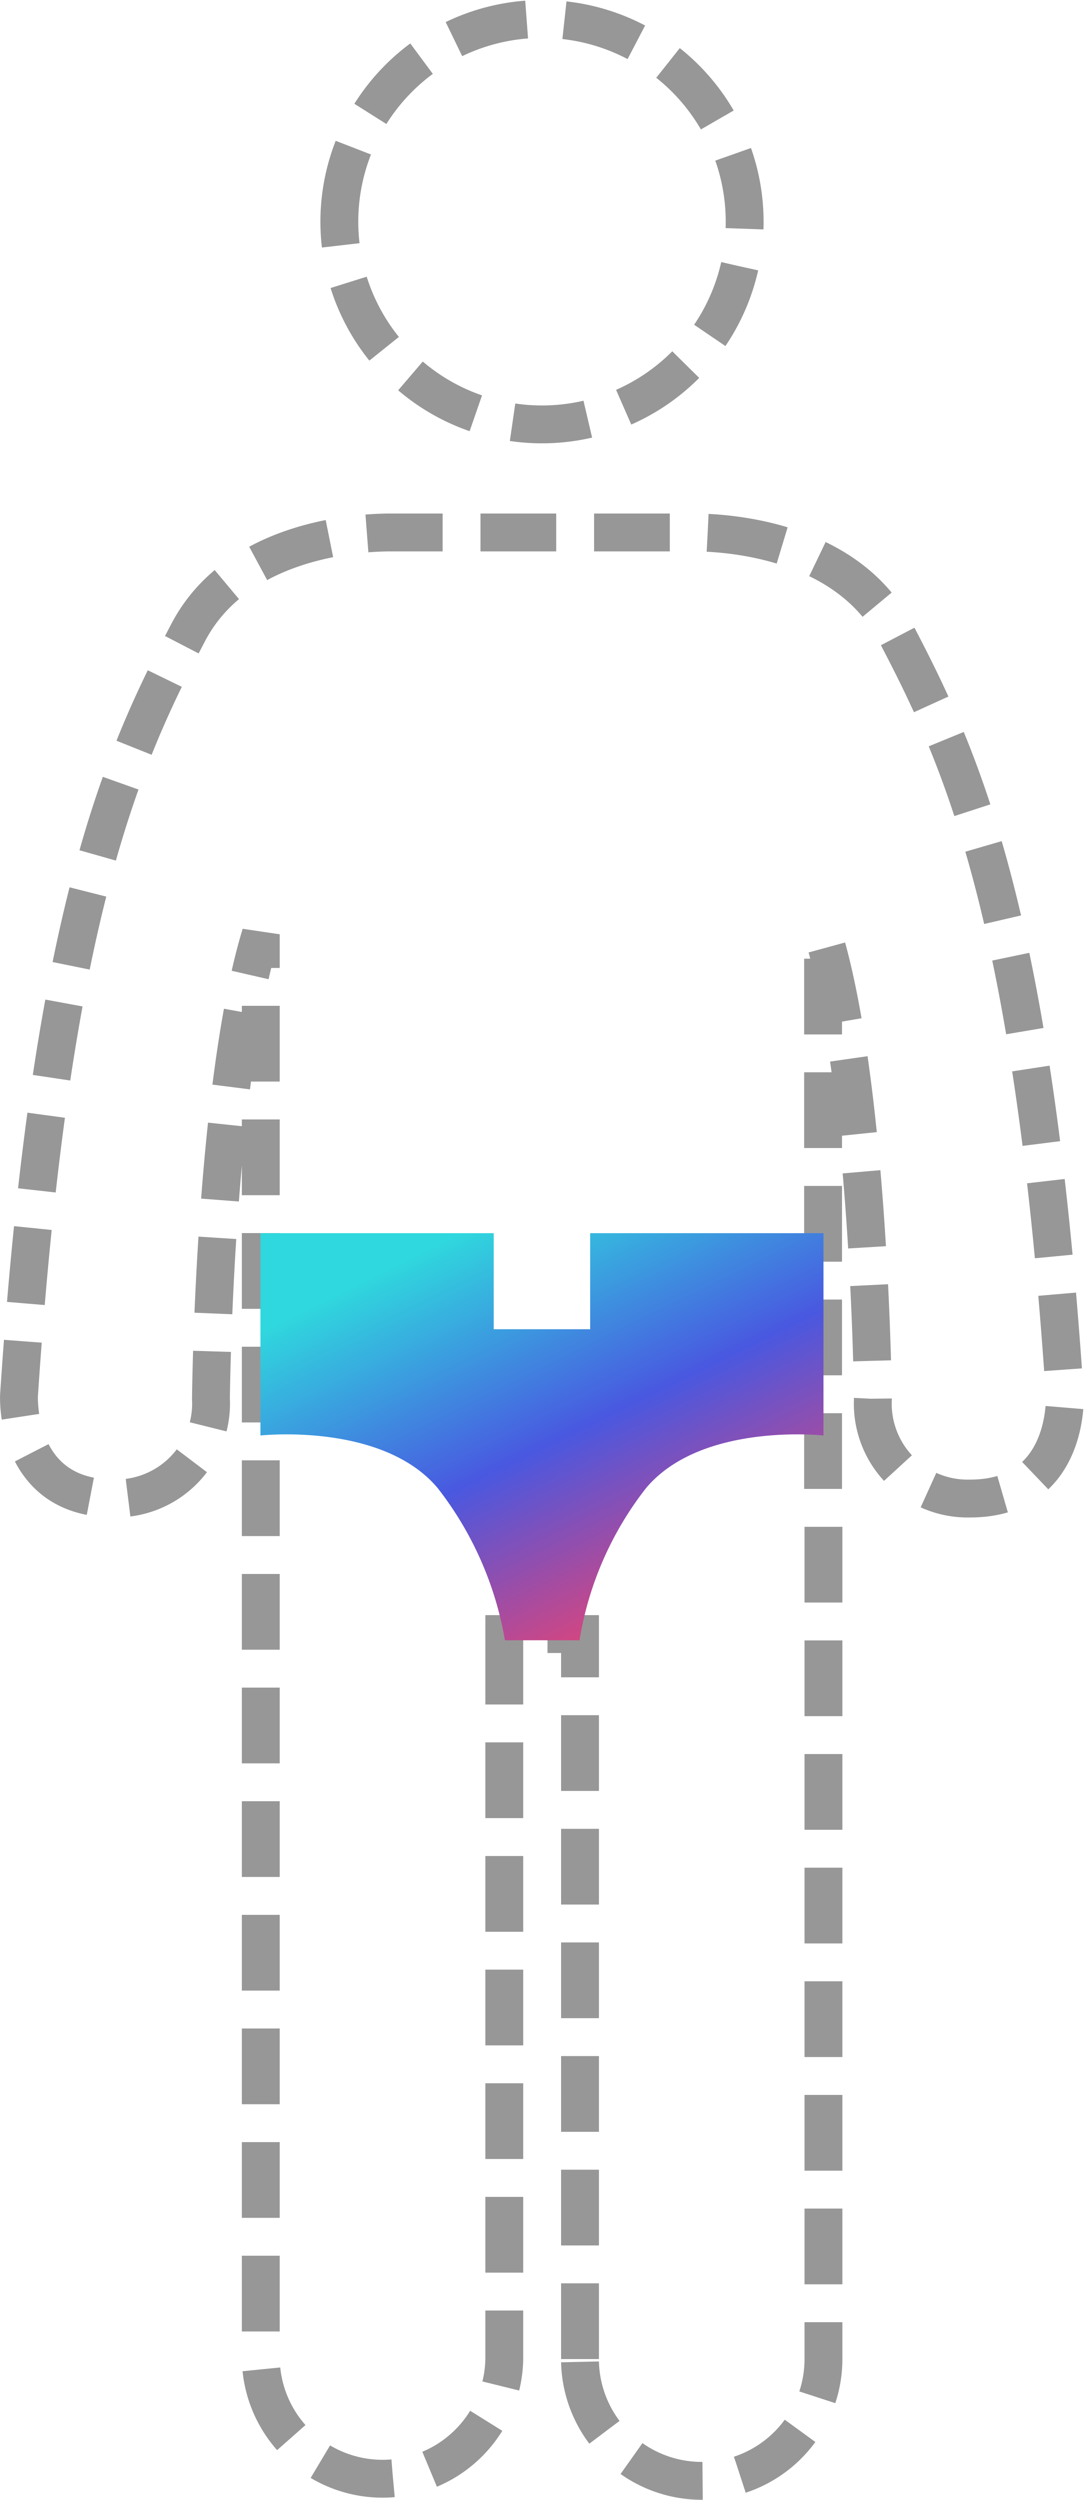 <svg xmlns="http://www.w3.org/2000/svg" xmlns:xlink="http://www.w3.org/1999/xlink" width="28.628" height="66" viewBox="0 0 28.628 66">
  <defs>
    <linearGradient id="linear-gradient" x1="0.203" y1="0.102" x2="0.822" y2="1" gradientUnits="objectBoundingBox">
      <stop offset="0" stop-color="#2fd8de"/>
      <stop offset="0.474" stop-color="#4958e0"/>
      <stop offset="1" stop-color="#ff4063"/>
    </linearGradient>
  </defs>
  <g id="Group_10_Copy" data-name="Group 10 Copy" transform="translate(0.502 0.5)">
    <path id="Fill_59" data-name="Fill 59" d="M14.816,61.784V42.643h-2V61.784a3.216,3.216,0,0,1-6.431,0V24.167c-1.24,4.072-1.316,12.262-1.316,12.262A2.507,2.507,0,0,1,2.5,39.061c-2.633,0-2.5-2.719-2.5-2.719C.842,23.576,2.757,19.462,4.468,16.2c1.276-2.438,4.414-2.636,5.305-2.642h8.078c.89.006,4.028.2,5.3,2.642,1.711,3.265,3.627,7.379,4.468,20.145,0,0,.131,2.719-2.5,2.719a2.505,2.505,0,0,1-2.568-2.632s-.077-8.19-1.316-12.262V39.019c0,.037.01.07.01.108V61.784a3.215,3.215,0,1,1-6.43,0ZM8.46,5.352a5.352,5.352,0,1,1,5.351,5.353A5.352,5.352,0,0,1,8.46,5.352Z" fill="none" stroke="#979797" stroke-width="1" stroke-dasharray="2 1"/>
    <path id="Fill_62" data-name="Fill 62" d="M8.432,10.748H6.457A9.014,9.014,0,0,0,4.684,6.734C3.653,5.5,1.738,5.312.689,5.312c-.416,0-.686.029-.689.03V0H6.161V2.536H8.708V0h6.162V5.342c-.008,0-.282-.03-.689-.03-1.05,0-2.964.185-4,1.422a8.816,8.816,0,0,0-1.754,4.013Z" transform="translate(6.376 32.058)" fill="url(#linear-gradient)"/>
  </g>
</svg>
